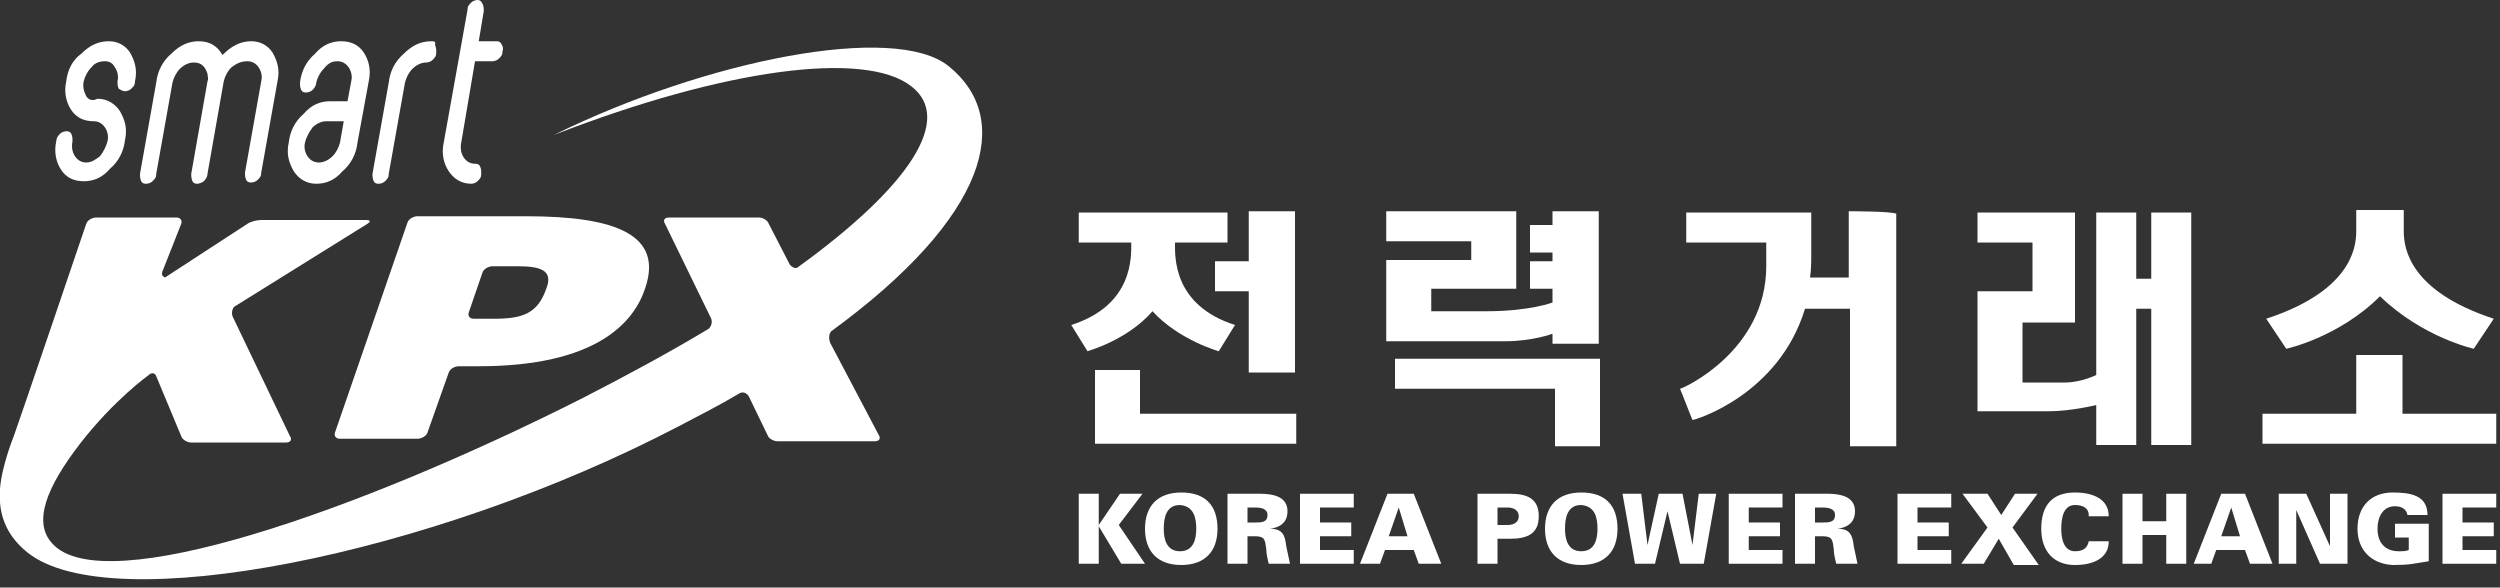 <?xml version="1.0" encoding="utf-8"?>
<!-- Generator: Adobe Illustrator 22.1.0, SVG Export Plug-In . SVG Version: 6.00 Build 0)  -->
<svg version="1.1" id="Layer_1" xmlns="http://www.w3.org/2000/svg" xmlns:xlink="http://www.w3.org/1999/xlink" x="0px" y="0px"
	 viewBox="0 0 200 47" style="enable-background:new 0 0 200 47;" xml:space="preserve">
<rect x="0" y="0" width="200" height="47" fill="#333333" stroke="none"/>
<style type="text/css">
	.st0{fill:#FFFFFF;}
</style>
<g>
	<g>
		<path class="st0" d="M147.9,16.9c0,0.2,0,5.3,0,5.3h-3.1c0.1-0.6,0.1-1.3,0.1-1.9c0-0.2,0-3.1,0-3.3c-0.2,0-9.8,0-10,0
			c0,0.2,0,2.2,0,2.4c0.2,0,6.4,0,6.4,0v1.9c0,6.8-6.7,9.8-6.9,9.8c0.1,0.2,0.9,2.3,1,2.5c0.2,0,6.9-2,9-8.9h3.6c0,0,0,10.7,0,11
			c0.2,0,3.5,0,3.7,0c0-0.2,0-18.4,0-18.6C151.3,16.9,148.1,16.9,147.9,16.9z"/>
		<path class="st0" d="M163.9,32.9c1.8,0,3.8-0.5,3.8-0.5s0,3,0,3.2c0.2,0,3,0,3.2,0c0-0.2,0-10.9,0-10.9h1.2c0,0,0,10.7,0,10.9
			c0.2,0,3,0,3.2,0c0-0.2,0-18.4,0-18.6c-0.2,0-3,0-3.2,0c0,0.2,0,5.3,0,5.3h-1.2c0,0,0-5.1,0-5.3c-0.2,0-3,0-3.2,0c0,0.2,0,13,0,13
			s-1.2,0.6-2.5,0.6c-1.3,0-3.4,0-3.4,0v-4.8c0,0,3.9,0,4.2,0c0-0.2,0-8.6,0-8.8c-0.2,0-7.6,0-7.8,0c0,0.2,0,2.2,0,2.4
			c0.2,0,4.4,0,4.4,0v3.9c0,0-4.2,0-4.4,0c0,0.2,0,9.6,0,9.6S162.1,32.9,163.9,32.9z"/>
		<g>
			<path class="st0" d="M120.4,27.3c2.2,0,3.8-0.6,3.8-0.6v0.8c0,0,3.5,0,3.7,0c0-0.2,0-10.4,0-10.6c-0.2,0-3.5,0-3.7,0
				c0,0.2,0,1.1,0,1.1c-1.8,0-1.5,0-1.8,0c0,0.2,0,2,0,2.2c0.3,0,0,0,1.8,0v0.7c0,0-1.5,0-1.8,0c0,0.2,0,2,0,2.2c0.2,0,1.8,0,1.8,0
				l0,1.1c0,0-1.8,0.7-5.3,0.7c-3.5,0-4.4,0-4.4,0v-1.8c6.4,0,6.5,0,6.8,0c0-0.2,0-6,0-6.2c-0.2,0-10.2,0-10.4,0c0,0.2,0,2.2,0,2.4
				c0.2,0,6.8,0,6.8,0v1.5c0,0-6.5,0-6.8,0c0,0.2,0,6.5,0,6.5S118.2,27.3,120.4,27.3z"/>
			<path class="st0" d="M127.9,28.7c0,0-16.1,0-16.3,0c0,0.2,0,2.2,0,2.4c0.2,0,12.8,0,12.8,0s0,4.4,0,4.6c0.2,0,3.4,0,3.6,0V28.7z"
				/>
		</g>
		<g>
			<path class="st0" d="M97.2,23.3c0.2,0,2.7,0,2.7,0s0,6.3,0,6.5c0.2,0,3.5,0,3.7,0c0-0.2,0-12.7,0-12.9c-0.2,0-3.5,0-3.7,0
				c0,0.2,0,4,0,4s-2.5,0-2.7,0C97.2,21.1,97.2,23.1,97.2,23.3z"/>
			<path class="st0" d="M91.2,33.1c0,0,0-3.3,0-3.5c-0.2,0-3.4,0-3.6,0c0,0.2,0,5.9,0,5.9h16.1c0-0.2,0-2.2,0-2.4
				C102.3,33.1,102.9,33.1,91.2,33.1z"/>
			<path class="st0" d="M92.2,24.9c2.1,2.3,5.3,3.2,5.3,3.2l1.3-2.1c-5-1.6-4.8-5.5-4.8-6.6v0c2.2,0,4.1,0,4.2,0c0-0.2,0-2.2,0-2.4
				c-0.2,0-11.9,0-11.9,0v2.4c0,0,1.9,0,4.2,0v0c0,1.1,0.2,5-4.8,6.6l1.3,2.1C86.9,28.1,90.1,27.3,92.2,24.9z"/>
		</g>
		<g>
			<path class="st0" d="M192.2,28.4h-3.7v4.7c0,0-7.3,0-7.5,0c0,0.2,0,2.2,0,2.4c0.2,0,18.4,0,18.7,0c0-0.2,0-2.2,0-2.4
				c-0.2,0-7.5,0-7.5,0V28.4z"/>
			<path class="st0" d="M192.3,16.8c0,0,0,0.4,0,1.7c0,1.4,0.5,4.8,7.2,7l-1.6,2.4c0,0-4.1-0.9-7.5-4.2h0c-3.3,3.3-7.5,4.2-7.5,4.2
				l-1.6-2.4c6.7-2.2,7.2-5.6,7.2-7c0-1.4,0-1.7,0-1.7H192.3z"/>
		</g>
	</g>
	<g>
		<path class="st0" d="M38.3,29.3c9.4,0,12.4-3.5,13.3-6.2c1.5-4.3-2.3-5.8-9.5-5.8h-8.7c-0.3,0-0.7,0.2-0.8,0.5l-5.8,16.8
			c-0.1,0.3,0.1,0.5,0.4,0.5h6.2c0.3,0,0.7-0.2,0.8-0.5l1.7-4.8c0.1-0.3,0.5-0.5,0.8-0.5L38.3,29.3z M37.9,25.5
			c-0.3,0-0.5-0.2-0.4-0.5l1.1-3.2c0.1-0.3,0.5-0.5,0.8-0.5l2,0c1.8,0,2.9,0.3,2.3,1.8c-0.7,2-1.9,2.4-4.2,2.4L37.9,25.5z"/>
		<path class="st0" d="M75.9,5.3c-4.3-3.5-19.4-0.5-31.6,5.5C57.9,5.5,69.2,4,72.9,6.9c3.4,2.6-0.1,8-9.1,14.5
			c-0.2,0.1-0.4,0-0.6-0.2l-1.7-3.3c-0.1-0.3-0.5-0.5-0.8-0.5h-7.2c-0.3,0-0.5,0.2-0.3,0.5l3.7,7.6c0.1,0.3,0,0.6-0.2,0.8
			c-3,1.8-6.3,3.6-10,5.5c-18,9.1-38.4,16.2-42.5,11.7c-1.6-1.7-0.5-4.5,2.2-8c2.7-3.5,5.5-5.5,5.5-5.5c0.2-0.2,0.5-0.2,0.6,0.1
			l2,4.8c0.1,0.3,0.5,0.5,0.8,0.5h7.6c0.3,0,0.5-0.2,0.3-0.5l-4.6-9.6c-0.1-0.3,0-0.7,0.2-0.8l10.6-6.6c0.3-0.2,0.2-0.3-0.1-0.3
			l-8.4,0c-0.3,0-0.8,0.1-1.1,0.3l-6.6,4.3C13,22.1,12.9,22,13,21.7l1.5-3.8c0.1-0.3-0.1-0.5-0.4-0.5H7.7c-0.3,0-0.7,0.2-0.8,0.5
			c0,0-5.6,16.5-5.8,17c-0.6,1.5-0.9,2.9-0.9,2.9c-0.6,2.7,0,4.8,2,6.4c6.6,5.3,32.2,0.3,52.1-10.1c1.7-0.9,3.3-1.7,4.8-2.6v0
			c0.3-0.2,0.6-0.1,0.8,0.2l1.5,3.1c0.1,0.3,0.5,0.5,0.8,0.5H70c0.3,0,0.5-0.2,0.3-0.5l-3.9-7.4c-0.1-0.3-0.1-0.7,0.1-0.9
			C79.1,17.3,81.1,9.5,75.9,5.3z"/>
	</g>
	<g>
		<g>
			<path class="st0" d="M89.6,39.5h1.8L89.5,42l2.1,3.1h-1.9l-1.8-3h0v3h-1.6v-5.6h1.6v2.5h0L89.6,39.5z"/>
			<path class="st0" d="M95.7,42.3c0,0.8-0.2,1.8-1.3,1.8c-1.1,0-1.3-1-1.3-1.8c0-0.9,0.2-1.9,1.3-1.9
				C95.5,40.5,95.7,41.4,95.7,42.3z M94.5,45.2c1.9,0,2.9-1.1,2.9-2.9c0-1.9-1-2.9-2.9-2.9c-1.9,0-2.9,1.1-2.9,2.9
				C91.6,44.1,92.6,45.2,94.5,45.2z"/>
			<path class="st0" d="M99.8,41.9v-1.3h0.6c0.5,0,1,0.1,1,0.6c0,0.6-0.5,0.6-1,0.6H99.8z M99.8,42.9h0.6c0.8,0,0.8,0.3,0.9,1
				c0,0.4,0.1,0.8,0.2,1.2h1.7c-0.1-0.5-0.2-0.9-0.3-1.4c-0.1-0.9-0.3-1.4-1.3-1.4v0c0.8-0.1,1.4-0.5,1.4-1.4c0-1.2-1.2-1.4-2.2-1.4
				h-2.6v5.6h1.6V42.9z"/>
			<path class="st0" d="M104,45.1v-5.6h4.3v1.1h-2.7v1.2h2.5v1.1h-2.5V44h2.7v1.1H104z"/>
			<path class="st0" d="M111.1,42.9l0.8-2.3h0l0.7,2.3H111.1z M110.4,45.1l0.4-1.1h2.3l0.4,1.1h1.8l-2.2-5.6H111l-2.2,5.6H110.4z"/>
		</g>
		<g>
			<path class="st0" d="M119.8,42v-1.4h0.8c0.6,0,0.9,0.3,0.9,0.7c0,0.4-0.3,0.7-0.9,0.7H119.8z M119.8,45.1v-2h1
				c1.4,0,2.3-0.4,2.3-1.8c0-1.4-0.9-1.8-2.3-1.8h-2.6v5.6H119.8z"/>
			<path class="st0" d="M127.8,42.3c0,0.8-0.2,1.8-1.3,1.8c-1.1,0-1.3-1-1.3-1.8c0-0.9,0.2-1.9,1.3-1.9
				C127.6,40.5,127.8,41.4,127.8,42.3z M126.5,45.2c1.9,0,2.9-1.1,2.9-2.9c0-1.9-1-2.9-2.9-2.9c-1.9,0-2.9,1.1-2.9,2.9
				C123.6,44.1,124.6,45.2,126.5,45.2z"/>
			<path class="st0" d="M130.8,45.1l-1-5.6h1.5l0.5,4.1h0l0.9-4.1h1.9l0.8,4.1h0l0.5-4.1h1.4l-1,5.6h-1.9l-1-4.2h0l-1,4.2H130.8z"/>
			<path class="st0" d="M138.3,45.1v-5.6h4.3v1.1h-2.7v1.2h2.5v1.1h-2.5V44h2.7v1.1H138.3z"/>
			<path class="st0" d="M145.2,41.9v-1.3h0.6c0.5,0,1,0.1,1,0.6c0,0.6-0.5,0.6-1,0.6H145.2z M145.2,42.9h0.6c0.8,0,0.8,0.3,0.9,1
				c0,0.4,0.1,0.8,0.2,1.2h1.7c-0.1-0.5-0.2-0.9-0.3-1.4c-0.1-0.9-0.3-1.4-1.3-1.4v0c0.8-0.1,1.4-0.5,1.4-1.4c0-1.2-1.2-1.4-2.2-1.4
				h-2.6v5.6h1.6V42.9z"/>
		</g>
		<g>
			<path class="st0" d="M151.8,45.1v-5.6h4.3v1.1h-2.7v1.2h2.5v1.1h-2.5V44h2.7v1.1H151.8z"/>
			<path class="st0" d="M159.9,43.1l-1.2,2h-1.8l2.1-2.9l-2-2.7h2l1.1,1.7l1.1-1.7h1.8l-2,2.7l2.1,3h-2L159.9,43.1z"/>
			<path class="st0" d="M167.1,41.2c0-0.5-0.4-0.8-1.1-0.8c-0.9,0-1.1,1-1.1,1.9c0,0.8,0.2,1.8,1.1,1.8c0.7,0,1-0.3,1.1-0.8h1.6
				c0,1.4-1.3,1.9-2.7,1.9c-1.7,0-2.7-1.1-2.7-2.9c0-1.9,0.9-2.9,2.7-2.9c1.4,0,2.7,0.5,2.7,1.9H167.1z"/>
			<path class="st0" d="M169.8,45.1v-5.6h1.6v2.2h1.9v-2.2h1.6v5.6h-1.6v-2.3h-1.9v2.3H169.8z"/>
			<path class="st0" d="M177.7,42.9l0.8-2.3h0l0.7,2.3H177.7z M176.9,45.1l0.4-1.1h2.3l0.4,1.1h1.8l-2.2-5.6h-1.9l-2.2,5.6H176.9z"
				/>
			<path class="st0" d="M182.3,39.5h2.2l1.9,4.2l0,0v-4.2h1.4v5.6h-2.2l-1.9-4.3h0v4.3h-1.4V39.5z"/>
			<path class="st0" d="M192.7,43h-1.1v-1.1h2.7v3c-1.3,0.2-1.5,0.3-2.9,0.3c-1.7-0.1-2.8-1.2-2.8-2.9c0-1.8,1.1-2.9,2.8-2.9
				c1.4,0,2.8,0.2,2.8,1.8h-1.6c-0.1-0.5-0.5-0.7-1-0.7c-1,0-1.4,0.9-1.4,1.8c0,1.1,0.6,1.8,1.7,1.8c0.3,0,0.6,0,0.8-0.1V43z"/>
			<path class="st0" d="M195.4,45.1v-5.6h4.3v1.1H197v1.2h2.5v1.1H197V44h2.7v1.1H195.4z"/>
		</g>
	</g>
	<path class="st0" d="M40.1,3.5c-0.1-0.2-0.3-0.2-0.4-0.2h-1.4l0.4-2.4c0-0.2,0-0.4-0.1-0.6C38.5,0.1,38.4,0,38.2,0
		c-0.2,0-0.4,0.1-0.5,0.2c-0.2,0.2-0.3,0.3-0.3,0.6l-1.9,10.6c-0.2,0.9,0,1.7,0.4,2.3c0.4,0.6,1,1,1.8,1c0.2,0,0.4-0.1,0.5-0.2
		c0.2-0.2,0.3-0.3,0.3-0.6c0-0.2,0-0.4-0.1-0.6c-0.1-0.2-0.3-0.2-0.4-0.2c-0.4,0-0.7-0.2-0.9-0.5c-0.2-0.3-0.3-0.7-0.2-1.2L38,4.9
		h1.4c0.2,0,0.4-0.1,0.5-0.2c0.2-0.2,0.3-0.3,0.3-0.6C40.3,3.8,40.2,3.7,40.1,3.5z M34.5,3.3c-0.8,0-1.5,0.3-2.2,1
		c-0.7,0.6-1.1,1.4-1.2,2.3l-1.3,7.3c0,0.2,0,0.4,0.1,0.6c0.1,0.2,0.3,0.2,0.4,0.2c0.2,0,0.4-0.1,0.5-0.2c0.2-0.2,0.3-0.3,0.3-0.6
		l1.3-7.3c0.1-0.4,0.3-0.8,0.6-1.1c0.3-0.3,0.7-0.5,1.1-0.5c0.2,0,0.4-0.1,0.5-0.2c0.2-0.2,0.3-0.3,0.3-0.6c0-0.2,0-0.4-0.1-0.6
		C34.9,3.3,34.7,3.3,34.5,3.3z M27.2,11.4c-0.1,0.4-0.3,0.8-0.6,1.1c-0.3,0.3-0.7,0.5-1.1,0.5c-0.4,0-0.7-0.2-0.9-0.5
		c-0.2-0.3-0.3-0.7-0.2-1.1c0.1-0.4,0.3-0.8,0.6-1.2c0.3-0.3,0.7-0.5,1.1-0.5h1.4L27.2,11.4z M27.3,3.3c-0.8,0-1.5,0.3-2.1,1
		c-0.7,0.6-1.1,1.4-1.2,2.3c0,0.2,0,0.4,0.1,0.6c0.1,0.2,0.3,0.2,0.4,0.2c0.2,0,0.4-0.1,0.5-0.2c0.2-0.2,0.3-0.4,0.3-0.6
		c0.1-0.4,0.3-0.8,0.6-1.1C26.3,5,26.6,4.9,27,4.9c0.4,0,0.7,0.2,0.9,0.5c0.2,0.3,0.3,0.7,0.2,1.1l-0.3,1.6h-1.4
		c-0.8,0-1.5,0.3-2.1,1c-0.7,0.6-1.1,1.4-1.2,2.3c-0.2,0.9,0,1.6,0.4,2.3c0.4,0.6,1,1,1.8,1c0.8,0,1.5-0.3,2.1-1
		c0.7-0.6,1.1-1.4,1.2-2.3l0.9-4.9c0.2-0.9,0-1.7-0.4-2.3C28.7,3.6,28.1,3.3,27.3,3.3z M20.1,3.3c-0.9,0-1.6,0.4-2.3,1.1
		c-0.4-0.7-1-1.1-1.9-1.1c-0.8,0-1.5,0.3-2.2,1c-0.7,0.6-1.1,1.4-1.2,2.3l-1.3,7.3c0,0.2,0,0.4,0.1,0.6c0.1,0.2,0.3,0.2,0.4,0.2
		c0.2,0,0.4-0.1,0.5-0.2c0.2-0.2,0.3-0.3,0.3-0.6l1.3-7.3c0.1-0.4,0.3-0.8,0.6-1.1c0.3-0.3,0.7-0.5,1.1-0.5c0.6,0,0.9,0.3,1.1,0.9
		c0,0.2,0.1,0.4,0,0.6l-1.3,7.4c0,0.2,0,0.4,0.1,0.6c0.1,0.2,0.3,0.2,0.4,0.2s0.4-0.1,0.5-0.2c0.2-0.2,0.3-0.4,0.3-0.6l1.3-7.4
		c0.1-0.4,0.3-0.8,0.6-1.1C19,5,19.4,4.9,19.8,4.9c0.4,0,0.7,0.2,0.9,0.5c0.2,0.3,0.3,0.7,0.2,1.1l-1.3,7.3c0,0.2,0,0.4,0.1,0.6
		c0.1,0.2,0.3,0.2,0.4,0.2c0.2,0,0.4-0.1,0.5-0.2c0.2-0.2,0.3-0.3,0.3-0.6l1.3-7.3c0.2-0.9,0-1.6-0.4-2.3
		C21.4,3.6,20.8,3.3,20.1,3.3z M8.7,3.3c-0.8,0-1.5,0.3-2.2,1C5.8,4.8,5.4,5.6,5.3,6.5c-0.2,0.9,0,1.7,0.4,2.3
		c0.4,0.6,1,0.9,1.8,0.9c0.4,0,0.7,0.2,0.9,0.5c0.2,0.3,0.3,0.7,0.2,1.1c-0.1,0.4-0.3,0.8-0.6,1.2C7.6,12.8,7.3,13,6.9,13
		c-0.4,0-0.7-0.2-0.9-0.5c-0.2-0.3-0.3-0.7-0.2-1.2c0-0.2,0-0.4-0.1-0.6c-0.1-0.2-0.3-0.2-0.4-0.2c-0.2,0-0.4,0.1-0.5,0.2
		c-0.2,0.2-0.3,0.4-0.3,0.6c-0.2,0.9,0,1.7,0.4,2.3c0.4,0.6,1,0.9,1.8,0.9c0.8,0,1.5-0.3,2.1-1c0.7-0.6,1.1-1.4,1.2-2.3
		c0.2-0.9,0-1.6-0.4-2.3c-0.4-0.6-1-1-1.8-1C7.4,8.1,7.1,8,6.9,7.7C6.7,7.3,6.6,6.9,6.7,6.5C6.8,6.1,7,5.7,7.3,5.4
		C7.6,5,8,4.9,8.4,4.9C8.7,4.9,9,5,9.2,5.4c0.2,0.3,0.3,0.7,0.2,1.1c0,0.2,0,0.4,0.1,0.6C9.7,7.2,9.8,7.3,10,7.3
		c0.2,0,0.4-0.1,0.5-0.2c0.2-0.2,0.3-0.3,0.3-0.6c0.2-0.9,0-1.6-0.4-2.3C10,3.6,9.4,3.3,8.7,3.3z"/>
</g>
</svg>
